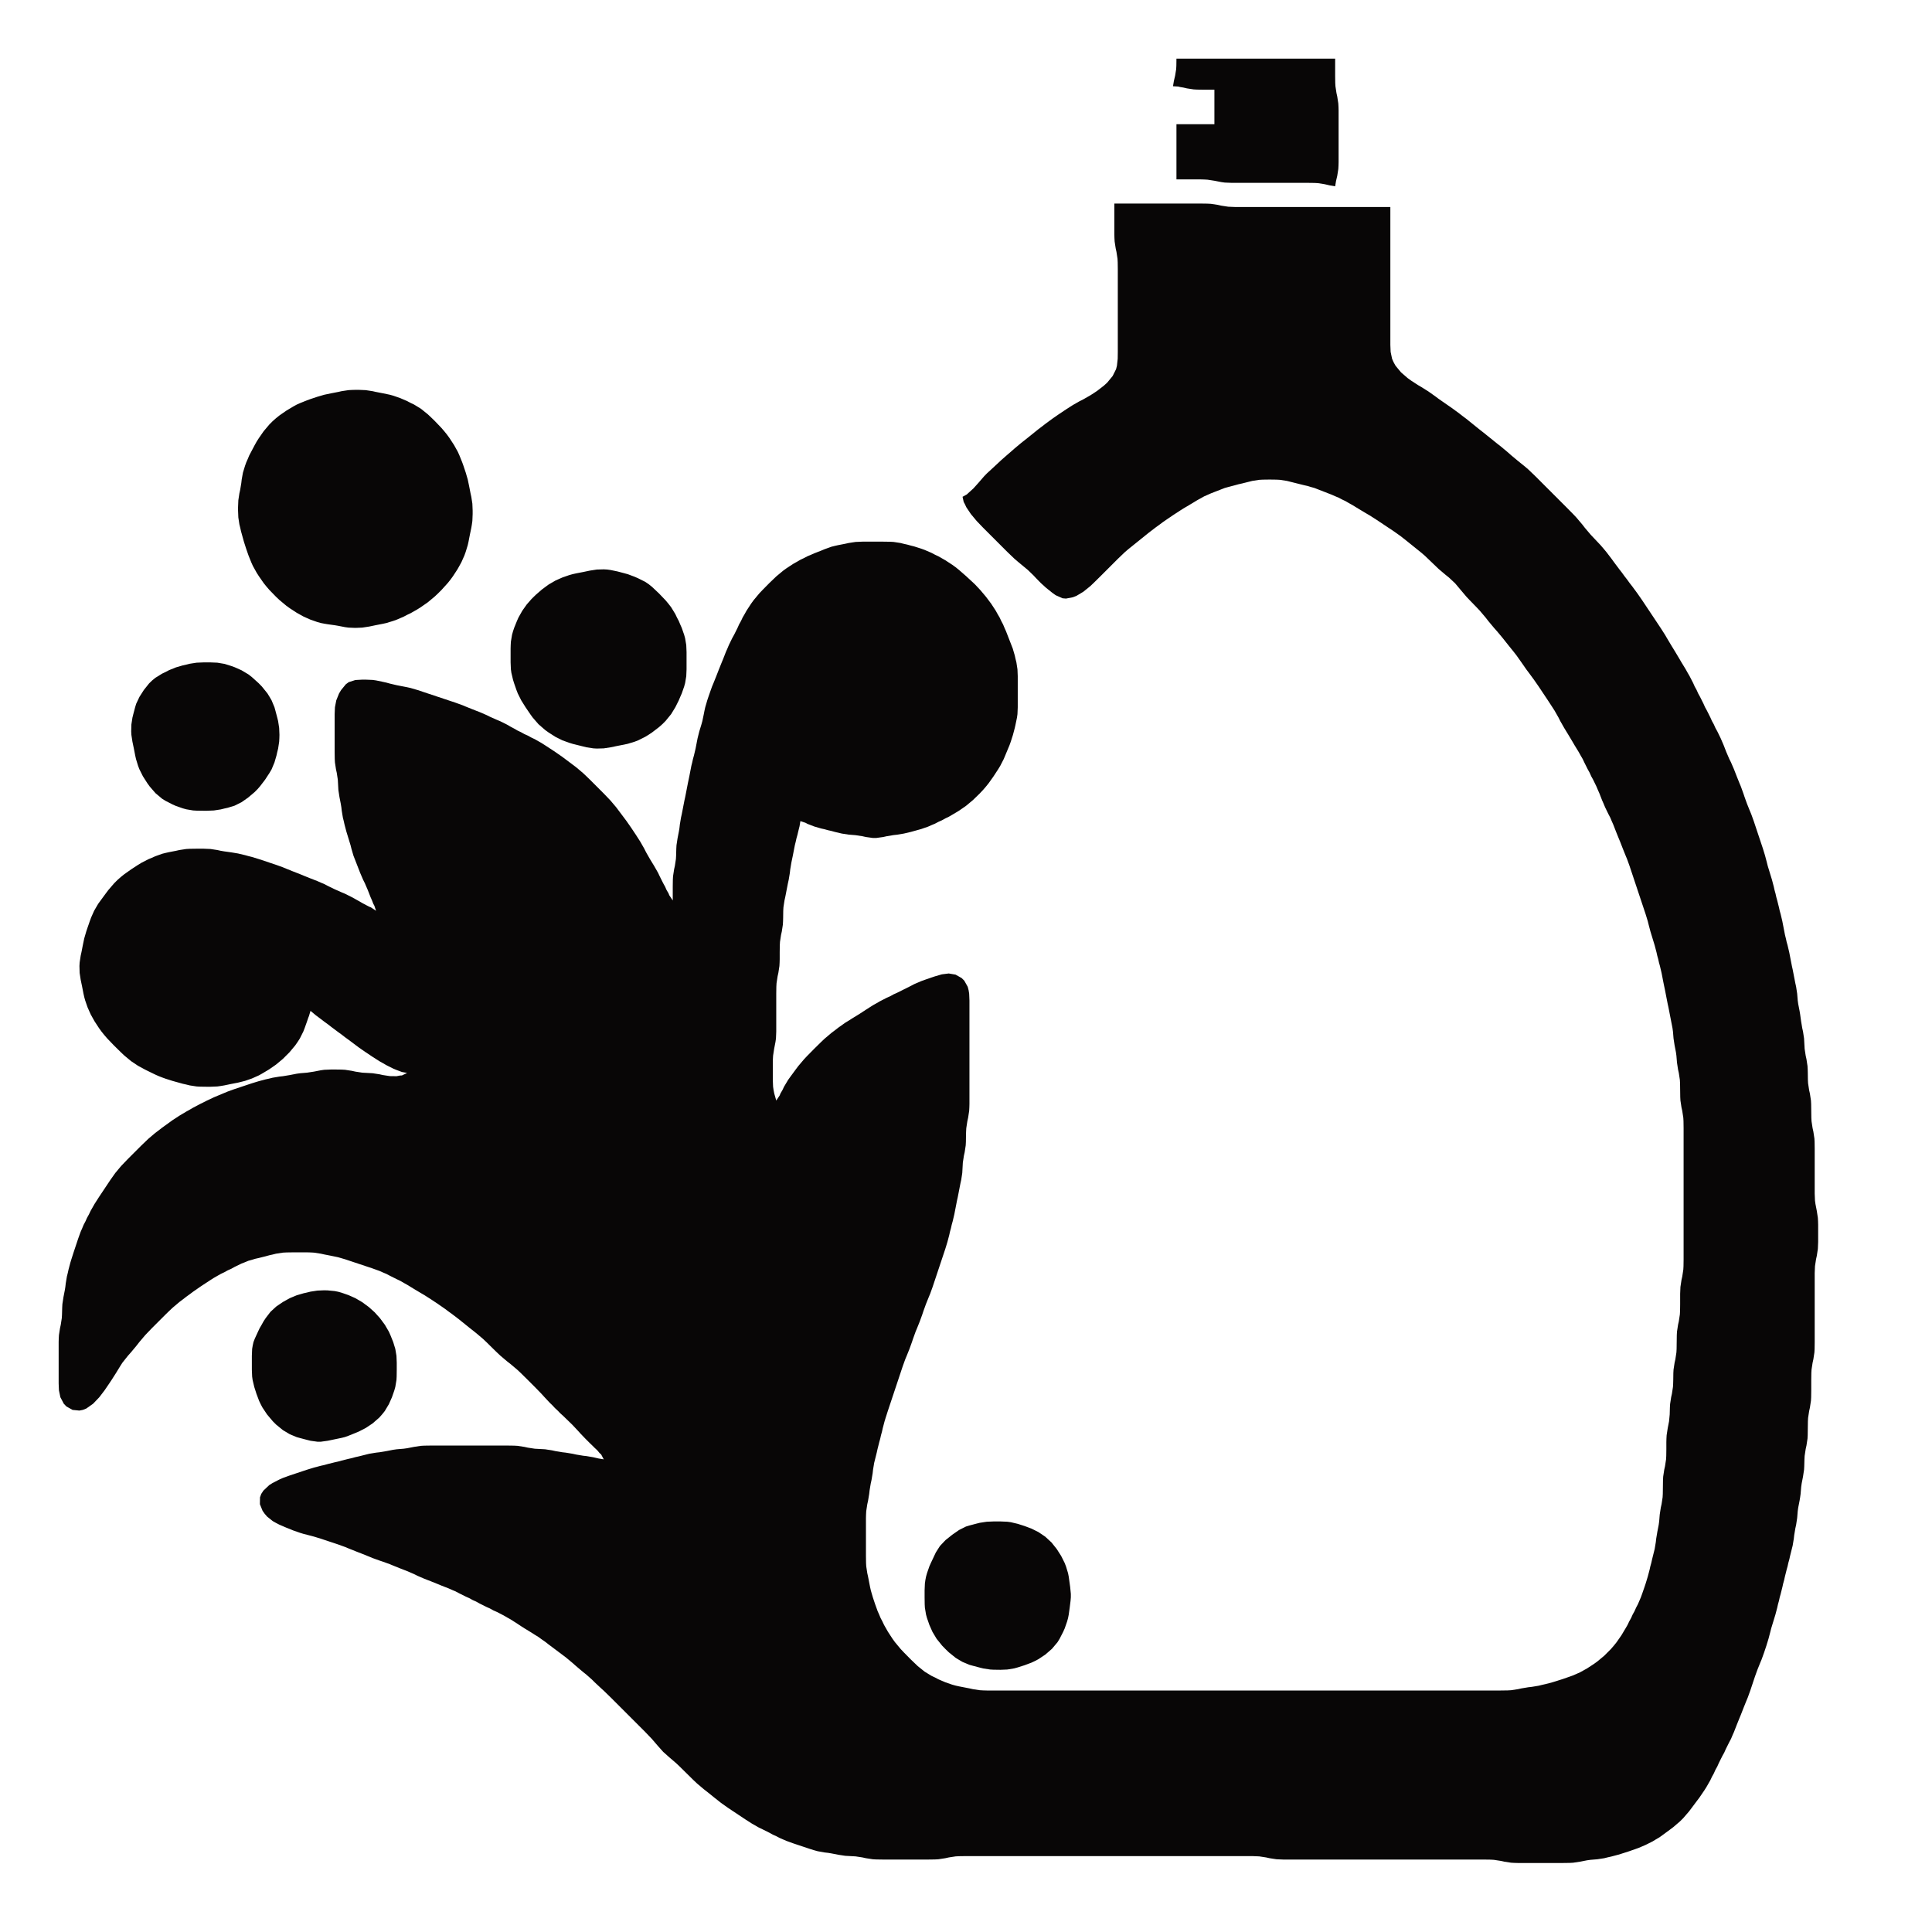 <?xml version="1.0" standalone="yes"?>
<svg xmlns="http://www.w3.org/2000/svg" width="560" height="560">
<path style="fill:#080606; stroke:none;" d="M341 17L340.972 19.055L340.917 20.055L340.611 21.945L340.25 23.5L340 25L341.5 25.083L342.056 25.222L343.056 25.389L344 25.611L346 25.917L347 25.972L348.944 26L349.944 26L352 26L352 36L341 36L341 52L346 52L348 52L349 52.028L350 52.083L352 52.389L354 52.778L355 52.917L357 53L359 53L363 53L374 53L377 53L379 53L381 53.028L382 53.083L383.944 53.389L385.5 53.75L387 54L387.25 52.5L387.611 50.944L387.917 49L387.972 48L388 47L388 45L388 39L388 34L388 32L387.972 31L387.917 30L387.611 28L387.389 27L387.083 25L387.028 24L387 22L387 20.055L387 17L341 17M323 59L323 66L323 68L323.028 69L323.083 70L323.389 72L323.611 73L323.917 75L323.972 76L324 78L324 82L324 93L324 98L324 100L324 101L324 102L323.972 104L323.75 106L323.5 107L322.5 109L320.917 110.917L319.972 111.778L318 113.306L317 113.972L316 114.611L314 115.75L313 116.25L311 117.389L309 118.667L307 120L306 120.694L305 121.389L303 122.861L302 123.639L301 124.389L300 125.194L298 126.806L296 128.389L294 130.056L293 130.944L292.028 131.778L290.222 133.361L289.389 134.139L287.778 135.639L286.056 137.222L285.222 138.083L283.639 139.917L282.139 141.583L280.667 142.917L280.25 143.306L279 144L279.333 145.5L279.639 146.056L280.111 147.056L281.417 149L283.083 151L285 153L286 154L289 157L291 159L292 160L294 161.917L295 162.778L296 163.611L297.917 165.194L299.583 166.806L300.306 167.583L301.694 169L303.222 170.389L305.028 171.833L306 172.528L308 173.417L309 173.5L311 173.111L312 172.722L314 171.528L316 169.917L317 168.972L319 167L320 166L322 164L323 163L324 162L326 160.083L327 159.222L329 157.611L330 156.806L332 155.194L333 154.389L335 152.861L336 152.139L337 151.389L338 150.694L340 149.333L342 148.028L343 147.389L344 146.806L346 145.611L347 145L349 143.889L351 143L352 142.611L354 141.833L355 141.444L356 141.167L358 140.639L359 140.361L360 140.139L362 139.639L363 139.389L365 139.083L366 139.028L368 139L370 139.028L371 139.083L373 139.389L374 139.639L376 140.139L378 140.639L379 140.861L380 141.167L381 141.444L382 141.833L384 142.611L386 143.389L387 143.833L388 144.25L389 144.778L390 145.25L391 145.833L392 146.389L394 147.611L396 148.806L397 149.389L398 150.028L399 150.667L400 151.333L402 152.667L404 154L406 155.417L408 157L410 158.611L412 160.222L413 161.083L415 163L417 164.917L419 166.611L419.972 167.389L421.778 169.083L423.389 171L425.083 173L426.028 174L427.972 176L428.917 177L430.611 179L431.389 180L433.056 182L433.944 183L435.611 185L437.194 187L438.806 189L439.583 190L441 192L441.694 193L442.389 194L443.139 195L444.611 197L446 199L447.333 201L448.667 203L449.972 205L450.611 206L451.75 208L452.25 209L453.389 211L454.611 213L455.806 215L456.389 216L457.611 218L458.167 219L458.75 220L459.222 221L460.222 223L460.778 224L461.222 225L461.778 226L462.75 228L463.167 229L463.611 230L464.389 232L464.833 233L465.25 234L466.222 236L466.75 237L467.167 238L467.611 239L468.389 241L469.194 243L469.611 244L470.389 246L471.194 248L471.611 249L471.972 250L472.333 251L473 253L474 256L476 262L476.667 264L477 265L477.611 267L477.861 268L478.389 270L478.694 271L479.306 273L479.611 274L480.139 276L480.361 277L480.639 278L480.861 279L481.139 280L481.611 282L481.806 283L482.194 285L482.611 287L482.806 288L483.194 290L483.389 291L483.611 292L483.806 293L484.194 295L484.389 296L484.778 298L484.917 299L485.083 301L485.389 303L485.778 305L485.917 306L486.083 308L486.389 310L486.611 311L486.917 313L486.972 314L487 316L487.028 318L487.083 319L487.389 321L487.611 322L487.917 324L487.972 325L488 327L488 328L488 331L488 343L488 359L488 364L488 365L487.972 367L487.917 368L487.611 370L487.389 371L487.083 373L487 375L487 377L487 378L486.972 380L486.917 381L486.611 383L486.389 384L486.083 386L486.028 387L486 389L485.972 391L485.917 392L485.611 394L485.389 395L485.083 397L485.028 398L485 400L484.972 401L484.917 402L484.611 404L484.389 405L484.083 407L484.028 408L483.972 410L483.778 412L483.389 414L483.083 416L483.028 417L483 418L483 420L482.972 422L482.917 423L482.611 425L482.389 426L482.083 428L482.028 429L482 431L481.972 433L481.917 434L481.611 436L481.389 437L481.083 439L480.917 441L480.778 442L480.389 444L480.056 446L479.944 447L479.611 449L479.361 450L478.861 452L478.639 453L478.361 454L478.139 455L477.611 457L477 459L476.667 460L475.972 462L475.611 463L474.75 465L474.222 466L473.778 467L473.222 468L472.778 469L472.222 470L471.75 471L471.167 472L469.972 474L468.583 476L467.778 477L466.917 478L465 479.917L463 481.583L462 482.306L460 483.611L459 484.167L458 484.722L457 485.167L456 485.611L455 485.972L453 486.667L451 487.306L450 487.611L448 488.139L447 488.361L446 488.611L444 488.944L443 489.056L441 489.389L440 489.611L438 489.917L437 489.972L435 490L433 490L425 490L311 490L293 490L288 490L286 490L285 489.972L284 489.917L282 489.611L281 489.389L280 489.194L278 488.806L277 488.583L276 488.306L274 487.611L272 486.75L271 486.222L270 485.75L268 484.528L266 482.917L264 481L262.028 479L261.083 478L259.417 476L258.694 475L257.389 473L256.25 471L255.778 470L255.25 469L254.833 468L254.389 467L253.667 465L253.333 464L253 463L252.417 461L252.194 460L251.806 458L251.611 457L251.389 456L251.083 454L251.028 453L251 451L251 450L251 447L251 442L251 440L251.028 439L251.083 438L251.389 436L251.611 435L251.944 433L252.056 432L252.389 430L252.611 429L252.944 427L253.056 426L253.389 424L253.639 423L254.139 421L254.361 420L254.861 418L255.139 417L255.361 416L255.639 415L255.861 414L256.389 412L256.694 411L257.333 409L257.667 408L258.667 405L260.667 399L261.333 397L261.667 396L262.389 394L262.806 393L263.611 391L264.333 389L264.667 388L265.389 386L265.806 385L266.611 383L267.333 381L267.667 380L268.028 379L268.389 378L269.194 376L269.611 375L270.333 373L271 371L272.667 366L273.667 363L274 362L274.306 361L274.611 360L275.139 358L275.361 357L275.639 356L275.861 355L276.139 354L276.611 352L276.806 351L277.194 349L277.389 348L277.611 347L277.806 346L278.194 344L278.389 343L278.611 342L278.917 340L278.972 339L279.083 337L279.389 335L279.611 334L279.917 332L279.972 331L280 329L280.028 328L280.083 327L280.389 325L280.611 324L280.917 322L280.972 321L281 320L281 318L281 313L281 295L281 292L281 290L280.917 288L280.75 287L280.5 286.028L279.5 284.25L278.75 283.5L276.972 282.5L275 282.167L273 282.417L271 283L270 283.333L268 284.028L267 284.389L265 285.25L264 285.778L262 286.778L260 287.778L259 288.222L258 288.778L257 289.222L255 290.25L254 290.833L253 291.389L252 292.028L251 292.667L249 293.972L247 295.194L246 295.833L245 296.444L243 297.861L242 298.639L241 299.389L239 301.083L238 302.028L236 304L234.028 306L233.083 307L231.389 309L230.639 310L229.167 312L228.444 313L227.25 315L226.806 315.944L226.222 316.944L226 317.5L225 319L224.417 316.944L224.222 315.944L224.083 315L224 313L224 312L224 310L224 308L224.028 307L224.083 306L224.389 304L224.778 302L224.917 301L225 299L225 298L225 296L225 290L225 288L225.028 286L225.083 285L225.389 283L225.611 282L225.917 280L225.972 279L226 278L226 276L226.028 274L226.083 273L226.389 271L226.611 270L226.917 268L226.972 267L227 266L227.028 264L227.083 263L227.389 261L227.611 260L227.806 259L228.194 257L228.389 256L228.611 255L228.944 253L229.056 252L229.389 250L229.806 248L230.194 246L230.389 245L230.639 244L230.861 243L231.139 242L231.361 241.056L231.75 239.5L232 238L233.5 238.5L234.056 238.806L236 239.556L238 240.139L239 240.361L240 240.639L241 240.861L242 241.139L244 241.611L246 241.917L248 242.083L250 242.389L251 242.611L253 242.889L254 242.889L256 242.611L257 242.389L259 242.056L260 241.944L262 241.611L264 241.139L265 240.861L267 240.306L269 239.611L270 239.167L271 238.75L272 238.222L273 237.778L274 237.222L275 236.75L276 236.167L278 234.972L280 233.583L282 231.917L283.972 230L284.917 229L285.778 228L286.583 227L288 225L289.306 223L289.917 222L290.944 220L291.361 219L292.194 217L292.611 216L292.972 215L293.611 213L294.139 211L294.361 210L294.778 208L294.917 207L295 205L295 204L295 203L295 200L295 197L295 196L294.917 194L294.611 192L294.361 191L294.139 190L293.556 188L293.167 187L292.389 185L291.611 183L291.167 182L290.75 181L290.222 180L289.75 179L289.167 178L288.611 177L287.306 175L285.806 173L284.194 171.083L283.389 170.222L282.611 169.389L281.778 168.611L279.972 166.944L278 165.222L277 164.417L276 163.694L274 162.389L272 161.25L271 160.778L270 160.25L268 159.389L267 159.028L265 158.389L264 158.139L263 157.861L262 157.639L261 157.389L259 157.083L258 157.028L256 157L255 157L253 157L251 157L250 157L248 157.083L246 157.389L245 157.611L243 158L242 158.222L241 158.472L239 159.194L238 159.611L236 160.389L235 160.833L234 161.25L233 161.778L232 162.25L231 162.833L230 163.389L228 164.694L227 165.417L225 167.083L223 169L221.028 171L220.083 172L218.417 174L217.694 175L216.389 177L215.833 178L215.25 179L214.778 180L214.222 181L213.778 182L212.778 184L212.222 185L211.25 187L210.833 188L210.389 189L209.611 191L209.194 192L208.389 194L207.611 196L206.806 198L206.389 199L206.028 200L205.333 202L205 203L204.417 205L204.194 206L204 207L203.583 209L203.306 210L202.694 212L202.194 214L201.806 216L201.611 217L201.139 219L200.861 220L200.639 221L200.389 222L200.194 223L199.806 225L199.389 227L199.194 228L198.806 230L198.611 231L198.389 232L198.194 233L197.806 235L197.611 236L197.389 237L197.056 239L196.944 240L196.778 241L196.389 243L196.083 245L196.028 246L195.972 248L195.917 249L195.611 251L195.389 252L195.083 254L195.028 255L195 257L195 257.944L195 261L194 259.5L193.778 258.944L193.194 257.944L192.778 257L192.222 256L191.222 254L190.75 253L189.611 251L188.389 249L187.25 247L186.75 246L185.611 244L184.972 243L184.333 242L183 240L181.611 238L180.861 237L179.361 235L178.611 234L176.917 232L175 230L173 228L171 226L170 225.028L169 224.083L167 222.389L166 221.639L164 220.139L163 219.389L161 218L160 217.333L158 216.028L157 215.389L155 214.25L154 213.778L153 213.222L152 212.778L151 212.222L150 211.75L149 211.167L148 210.639L147 210.056L145 209.056L144 208.639L142 207.75L141 207.25L139 206.389L137 205.611L135 204.806L134 204.389L133 204.028L132 203.667L131 203.333L129 202.667L123 200.667L121 200L119 199.417L118 199.194L116 198.806L115 198.611L113 198.139L112 197.861L111 197.639L109 197.222L108 197.083L106 197L105 197L103 197.111L101.083 197.722L100.25 198.333L98.861 200.028L98.278 201L97.472 203L97.083 205L97 207L97 208L97 210L97 215L97 217L97 218L97.028 220L97.083 221L97.389 223L97.611 224L97.917 226L98.028 228L98.083 229L98.389 231L98.778 233L98.944 234L99.056 235L99.389 237L99.639 238L99.861 239L100.389 241L100.694 242L101.306 244L101.611 245L101.861 246L102.444 248L102.833 249L103.611 251L104.389 253L105.25 255L105.75 256L106.611 258L107.389 260L107.806 260.944L108.194 261.944L108.5 262.5L109 264L107.5 263L106.944 262.778L105 261.75L104 261.167L102 260.056L100 259.056L99 258.639L97 257.75L95 256.778L94 256.25L93 255.833L92 255.389L90 254.611L88 253.806L87 253.389L85 252.611L83 251.806L82 251.389L81 251.028L80 250.667L78 250L76 249.333L75 249L73 248.389L72 248.139L71 247.861L69 247.389L68 247.222L67 247.056L65 246.778L64 246.611L63 246.389L61 246.083L59 246L58 246L57 246L55 246.028L54 246.083L52 246.389L51 246.611L49 247L48 247.222L47 247.472L45 248.194L44 248.639L43 249.056L41 250.083L40 250.694L38 252L36 253.417L35 254.222L34.028 255.083L33.083 256.028L31.389 258L30.639 259L29.167 261L28.444 262L27.861 263L27.278 264L26.389 266L26.028 267L25.333 269L25 270L24.417 272L24 274L23.611 276L23.389 277L23.083 279L23.028 280L23.083 282L23.389 284L23.806 286L24.194 288L24.417 289L24.694 290L25.389 292L25.833 293L26.278 294L26.833 295L27.389 296L28.694 298L29.417 299L30.222 300L31.083 301L33 303L35 304.972L36 305.917L38 307.583L40 308.917L42 310L43 310.5L45 311.472L46 311.917L47 312.306L48 312.667L50 313.306L52 313.861L53 314.139L54 314.361L55 314.611L57 314.917L58 314.972L60 315L61 315L63 314.917L64 314.778L65 314.611L67 314.194L69 313.806L71 313.306L73 312.611L74 312.167L75 311.722L76 311.167L78 309.972L80 308.583L82 306.917L83.917 305L85.583 303L86.278 302L86.917 301L87.917 299L88.306 298L89 296.056L89.333 295.056L89.556 294.5L90 293L91.5 294.25L93.056 295.417L94 296.139L95 296.861L96 297.639L98 299.139L99 299.861L100 300.639L101 301.361L103 302.861L104 303.611L105 304.306L106 305L108 306.333L110 307.611L111 308.167L112 308.75L114 309.75L114.944 310.139L116.5 310.722L118 311L116.5 311.722L115.944 311.75L114.944 311.944L113 311.917L111 311.611L110 311.389L108 311.083L106 310.972L105 310.917L103 310.611L102 310.389L100 310.083L99 310.028L97 310L96 310L94 310.083L93 310.222L91 310.611L89 310.917L87 311.083L86 311.222L84 311.611L82 311.944L81 312.056L79 312.389L78 312.639L77 312.861L75 313.389L74 313.694L73 314L71 314.667L69 315.333L68 315.667L67 316.028L66 316.389L65 316.806L63 317.639L62 318.056L61 318.528L60 319L58 320L56 321.056L55 321.639L54 322.194L52 323.389L50 324.694L48 326.139L47 326.861L46 327.639L45 328.389L43 330.083L41 332L39 334L37 336L35.083 338L33.417 340L32 342L31.333 343L30 345L28.667 347L28.028 348L27.389 349L26.25 351L25.778 352L25.222 353L24.778 354L24.25 355L23.833 356L23.389 357L22.667 359L22 361L21.333 363L20.694 365L20.389 366L19.861 368L19.639 369L19.389 370L19.056 372L18.944 373L18.778 374L18.389 376L18.083 378L18.028 379L17.972 381L17.917 382L17.611 384L17.389 385L17.083 387L17.028 388L17 389L17 391L17 397L17 399L17 401L17.083 403L17.5 405L18.5 406.889L19.25 407.667L21.028 408.667L23 408.861L24 408.667L25 408.278L26.972 406.889L28.778 405L30.306 403L31.667 401L32.333 400L33.611 398L34.833 396L35.472 395L37.056 393L37.944 392L39.611 390L40.389 389L42.083 387L44 385L46 383L48 381L49 380.028L50 379.083L52 377.389L53 376.639L54 375.861L55 375.139L56 374.389L58 373L59 372.333L61 371.028L62 370.389L64 369.25L65 368.778L66 368.222L67 367.778L68 367.222L70 366.25L71 365.861L72 365.444L73 365.167L74 364.861L75 364.639L77 364.139L78 363.861L79 363.639L80 363.389L82 363.083L83 363.028L85 363L87 363L89 363L90 363.028L91 363.083L93 363.389L94 363.611L96 364L98 364.417L100 365L102 365.667L104 366.333L107 367.333L108 367.667L110 368.389L111 368.833L112 369.25L113 369.778L115 370.778L116 371.25L117 371.833L118 372.389L120 373.611L122 374.806L123 375.389L124 376.028L125 376.667L127 378L128 378.694L129 379.389L130 380.139L131 380.861L133 382.389L134 383.194L136 384.806L138 386.389L140 388.083L141 389.028L143 391L144 391.972L145 392.917L147 394.611L148 395.389L150 397.083L151 398.028L153 400L155 402L156.917 403.972L157.778 404.917L159.361 406.611L160.139 407.361L160.861 408.139L161.639 408.861L162.389 409.639L163.222 410.389L164.083 411.222L165.917 413L167.583 414.778L168.306 415.583L169.667 417L171 418.333L171.694 419L172.389 419.694L173.111 420.361L173.778 421.167L174.25 421.583L175 423L173.5 422.75L171.944 422.389L170 422.056L169 421.944L167 421.611L166 421.389L164 421.056L163 420.944L161 420.611L160 420.389L158 420.083L157 420.028L155 419.917L153 419.611L152 419.389L150 419.083L149 419.028L147 419L146 419L144 419L134 419L127 419L125 419L123 419.028L122 419.083L120 419.389L118 419.778L117 419.917L115 420.083L114 420.222L112 420.611L110 420.944L109 421.056L107 421.389L106 421.639L104 422.139L103 422.361L102 422.639L101 422.861L99 423.361L98 423.639L97 423.861L95 424.361L94 424.639L93 424.861L91 425.389L90 425.694L89 426L88 426.333L86 427L84 427.667L83 428.028L82 428.389L81 428.833L79 429.861L78.028 430.472L76.333 432.083L75.722 433.028L75.361 434L75.333 436L76.111 437.917L76.722 438.778L77.417 439.583L79.083 440.917L80.028 441.444L81 441.944L83 442.806L84 443.194L85 443.611L87 444.306L88 444.611L89 444.861L91 445.389L92 445.694L93 446L95 446.667L97 447.333L98 447.667L99 448.028L100 448.389L101 448.806L103 449.611L105 450.389L107 451.194L108 451.611L110 452.333L111 452.667L112 453.028L113 453.389L114 453.806L116 454.611L118 455.389L120 456.25L121 456.75L123 457.611L125 458.389L127 459.194L128 459.611L130 460.389L131 460.833L132 461.25L133 461.778L135 462.778L136 463.222L137 463.778L138 464.222L139 464.778L141 465.778L142 466.222L143 466.778L144 467.222L146 468.25L147 468.833L148 469.389L150 470.667L151 471.333L152 471.972L154 473.194L155 473.833L156 474.444L157 475.167L158 475.861L159 476.639L161 478.139L163 479.639L164 480.389L166 482.056L167 482.944L168.972 484.611L169.917 485.361L171.611 486.861L172.389 487.639L174.083 489.222L175.028 490.083L177 492L178 493L181 496L185 500L187 502L188.917 504L190.611 505.972L192.222 507.778L194.028 509.389L196 511.083L197 512.028L199 514L201 515.972L202 516.917L204 518.611L205 519.389L207 521L209 522.583L211 524L212 524.667L214 526L216 527.333L217 527.972L218 528.611L220 529.75L221 530.222L223 531.222L224 531.778L225 532.222L226 532.75L228 533.611L229 533.972L230 534.333L231 534.667L233 535.333L235 536L236 536.306L237 536.583L239 536.944L240 537.056L241 537.222L243 537.611L245 537.917L246 537.972L248 538.083L250 538.389L251 538.611L253 538.917L254 538.972L256 539L258 539L261 539L267 539L269 539L271 538.972L272 538.917L274 538.611L275 538.389L277 538.083L278 538.028L280 538L284 538L294 538L340 538L355 538L360 538L362 538L363 538L365 538.083L367 538.389L368 538.611L370 538.917L372 539L374 539L377 539L387 539L416 539L426 539L430 539L432 539.028L433 539.083L435 539.389L436 539.611L438 539.917L439 539.972L440 540L442 540L448 540L451 540L453 540L455 539.972L456 539.917L458 539.611L460 539.222L461 539.083L463 538.917L465 538.611L466 538.361L467 538.139L469 537.611L470 537.306L472 536.667L474 535.972L475 535.611L477 534.75L479 533.75L480 533.139L481 532.556L482 531.833L484 530.361L485 529.611L486.972 527.917L487.917 526.972L489.611 525L490.361 524L491.861 522L492.611 521L493.972 519L494.611 518L495.75 516L496.222 515L496.778 514L497.222 513L497.778 512L498.222 511L499.222 509L499.778 508L500.222 507L501.222 505L501.75 504L502.167 503L502.611 502L503.389 500L504.194 498L504.611 497L505.389 495L506.194 493L506.611 492L506.972 491L507.333 490L507.667 489L508.333 487L508.667 486L509.389 484L510.194 482L510.611 481L510.972 480L511.333 479L512 477L512.611 475L513.139 473L513.389 472L513.694 471L514.306 469L514.611 468L515.139 466L515.361 465L515.639 464L515.861 463L516.139 462L516.639 460L516.861 459L517.139 458L517.361 457L517.861 455L518.139 454L518.361 453L518.639 452L518.861 451L519.361 449L519.611 448L519.944 446L520.056 445L520.389 443L520.611 442L520.917 440L521.083 438L521.222 437L521.611 435L521.778 434L521.917 433L522.083 431L522.222 430L522.611 428L522.917 426L522.972 425L523.028 423L523.083 422L523.389 420L523.611 419L523.917 417L523.972 416L524 414L524.028 412L524.083 411L524.389 409L524.611 408L524.917 406L524.972 405L525 403L525 402L525 400L525.028 398L525.083 397L525.389 395L525.611 394L525.917 392L525.972 391L526 389L526 385L526 374L526 371L526 369L526.083 367L526.389 365L526.611 364L526.917 362L527 360L527 359L527 357L527 355L526.972 354L526.917 353L526.611 351L526.222 349L526.083 348L526 346L526 345L526 342L526 335L526 333L525.972 331L525.917 330L525.611 328L525.389 327L525.083 325L525.028 324L525 322L524.972 320L524.917 319L524.611 317L524.389 316L524.083 314L524.028 313L524 311L523.972 310L523.917 309L523.611 307L523.389 306L523.083 304L522.972 302L522.917 301L522.611 299L522.389 298L522.056 296L521.778 294L521.611 293L521.222 291L521.083 290L520.917 288L520.611 286L520.389 285L520.194 284L519.806 282L519.611 281L519.389 280L519.194 279L518.806 277L518.611 276L518.139 274L517.861 273L517.639 272L517.389 271L517.194 270L516.806 268L516.611 267L516.139 265L515.861 264L515.639 263L515.139 261L514.861 260L514.639 259L514.361 258L514.139 257L513.611 255L513.306 254L512.694 252L512.389 251L512.139 250L511.611 248L511 246L510.667 245L509.667 242L508.667 239L508.333 238L507.611 236L507.194 235L506.389 233L506.028 232L505.667 231L505.333 230L504.611 228L504.194 227L503.389 225L502.611 223L501.75 221L501.25 220L500.389 218L499.611 216L498.75 214L497.778 212L497.222 211L496.778 210L496.222 209L495.778 208L494.778 206L494.222 205L493.778 204L492.778 202L492.222 201L491.778 200L491.222 199L490.778 198L489.75 196L489.167 195L488.611 194L487.389 192L486.806 191L485.611 189L484.389 187L483.194 185L482.611 184L481.333 182L480 180L478 177L476.667 175L476 174L475.306 173L474.611 172L473.139 170L472.361 169L471.639 168L470.861 167L470.139 166L469.361 165L467.861 163L467.139 162L465.611 160L464.778 159L463.917 158L462.028 156L461.083 155L459.389 153L458.611 152L456.917 150L455.972 149L454 147L453 146L450 143L447 140L446 139L445 138L443 136.083L442 135.222L440 133.611L438 131.944L437 131.056L435 129.389L434 128.611L433 127.806L431 126.194L430 125.389L429 124.611L428 123.806L426 122.194L425 121.389L424 120.639L423 119.861L421 118.389L420 117.694L418 116.306L417 115.611L416 114.861L414 113.444L412 112.194L411 111.611L409 110.306L408 109.583L406.083 107.917L404.5 106L403.944 105L403.5 104L403.083 102L403 100L403 99L403 98L403 96L403 91L403 60L373 60L363 60L360 60L358 60L356 59.917L354 59.611L353 59.389L351 59.083L350 59.028L348 59L347 59L341 59L323 59M99 113.389L98 113.611L96 114L94 114.417L92 115L90 115.667L89 116.028L87 116.833L86 117.278L85 117.833L83 119.028L81 120.417L80 121.222L79.028 122.083L78.083 123.028L76.417 125L75.028 127L74.389 128L73.833 129L72.778 131L72.25 132L71.833 133L71.389 134L71.028 135L70.417 137L70.056 139L69.944 140L69.778 141L69.611 142L69.389 143L69.083 145L69 147L69 148L69.083 150L69.389 152L69.639 153L69.861 154L70.139 155L70.694 157L71.333 159L72.028 161L72.833 163L73.278 164L73.833 165L74.389 166L75.028 167L76.417 169L77.222 170L78.083 171L80 172.972L81 173.917L83 175.583L84 176.306L86 177.611L87 178.167L88 178.722L89 179.167L90 179.611L92 180.306L93 180.583L94 180.778L95 180.944L97 181.222L98 181.389L100 181.778L101 181.917L103 182L105 181.917L107 181.611L109 181.194L111 180.806L112 180.583L114 179.972L115 179.611L117 178.75L118 178.222L119 177.75L121 176.611L122 175.972L124 174.583L126 172.917L127 171.972L127.972 171L129.778 169L130.583 168L131.306 167L132.611 165L133.722 163L134.167 162L134.611 161L134.972 160L135.583 158L135.806 157L136.194 155L136.611 153L136.778 152L136.917 151L137 149L137 148L136.917 146L136.611 144L136.389 143L136 141L135.583 139L135 137L134.333 135L133.972 134L133.167 132L132.722 131L132.167 130L131.611 129L130.306 127L129.583 126L128.778 125L127.917 124L126 122L125 121.028L124 120.083L122 118.472L120 117.25L119 116.778L118 116.25L116 115.389L114 114.694L113 114.417L111 114L109 113.611L108 113.389L106 113.083L104 113L103 113L102 113.028L101 113.083L99 113.389M171 165.389L169 165.806L167 166.194L166 166.417L165 166.694L163 167.389L162 167.833L161 168.278L159 169.444L157.083 170.861L156.222 171.611L155.417 172.306L154.694 173L154 173.694L152.667 175.222L151.389 177.028L150.278 179L149.833 180L149.028 182L148.694 183L148.417 184L148.083 186L148.028 187L148 188L148 190L148 192L148.083 194L148.222 195L148.694 197L149 198L149.694 200L150.083 201L151.083 203L152.333 205L153.694 207L154.417 208L156.083 209.917L158 211.583L159 212.306L161 213.583L163 214.583L165 215.306L166 215.611L167 215.861L169 216.361L170 216.611L172 216.917L173 216.972L175 216.917L177 216.611L179 216.194L181 215.806L182 215.583L184 214.972L185 214.583L187 213.583L188 212.972L189 212.306L191 210.778L191.972 209.917L192.917 208.972L194.528 207L195.139 206L195.75 205L196.75 203L197.167 202L197.611 201L198.306 199L198.583 198L198.917 196L199 194L199 192L199 190L199 189L198.917 187L198.583 185L198.306 184L197.611 182L197.167 181L196.75 180L196.222 179L195.75 178L194.528 176L193.75 175L192.917 174L191 172L189 170.111L188 169.306L187 168.639L185 167.639L184 167.194L182 166.444L181 166.167L179 165.639L177 165.222L176 165.083L175 165.028L173 165.083L171 165.389M55 192.389L54 192.639L53 192.861L51 193.444L49 194.25L48 194.778L47 195.25L45.028 196.472L44.083 197.25L43.222 198.083L41.694 200L40.417 202L39.472 204L39.167 205L38.639 207L38.389 208L38.083 210L38.028 212L38.083 213L38.389 215L38.806 217L39.194 219L39.417 220L40.028 222L40.417 223L41.417 225L42.694 227L43.417 228L45.083 229.917L47 231.528L48 232.139L50 233.167L51 233.611L53 234.306L54 234.583L56 234.917L57 234.972L59 235L60 235L62 234.917L64 234.611L65 234.361L66 234.139L68 233.528L70 232.528L71 231.833L71.972 231.139L73.778 229.611L74.611 228.778L75.361 227.917L76.833 226L78.139 224L78.722 223L79.139 222L79.556 221L80.139 219L80.361 218L80.611 217L80.917 215L80.972 214L81 213L80.917 211L80.611 209L80.361 208L79.833 206L79.556 205L79.139 204L78.722 203L78.139 202L77.528 201L75.917 199L74.972 198.028L73 196.25L72 195.472L70 194.278L68 193.389L67 193.028L65 192.417L63 192.083L61 192L60 192L59 192L57 192.083L55 192.389M110 264L109 265L110 264M90 374.389L89 374.639L88 374.861L86 375.444L84 376.278L83 376.833L82 377.389L80.083 378.694L78.417 380.222L77.028 382.028L76.389 383L75.833 384L75.25 385L74.778 386L73.861 388L73.472 389L73.25 390L73.083 391L73 393L73 395L73 397L73.083 399L73.222 400L73.694 402L74.333 404L75.083 406L75.556 407L76.083 408L77.417 410L79.083 411.972L80.028 412.917L82 414.528L84 415.722L85 416.139L86 416.556L87 416.833L89 417.361L90 417.611L92 417.889L93 417.889L95 417.611L97 417.194L99 416.778L100 416.528L101 416.167L103 415.361L104 414.944L106 413.917L108 412.583L109.917 410.917L110.75 409.972L111.528 409L112.722 407L113.167 406L113.611 405L114.306 403L114.583 402L114.917 400L114.972 399L115 397L115 396L115 395L114.917 393L114.583 391L113.972 389L113.167 387L112.722 386L111.556 384L110.139 382.083L109.361 381.222L108.611 380.389L106.917 378.861L105.972 378.167L105 377.444L103 376.278L102 375.833L101 375.389L99 374.694L98 374.417L97 374.222L95 374.028L94 374L92 374.083L90 374.389M284 441.389L283 441.639L281 442.167L280 442.472L278 443.472L276 444.861L275.028 445.639L274.083 446.389L272.472 448.083L271.861 449.028L271.25 450L270.778 451L269.833 453L269.389 454L268.694 456L268.417 457L268.222 458L268.083 459L268 461L268 462L268 463L268.028 465L268.083 466L268.417 468L268.694 469L269.389 471L269.833 472L270.278 473L271.472 475L273.083 477L274.028 477.972L275 478.917L277 480.528L278 481.139L279 481.722L280 482.139L281 482.556L282 482.833L284 483.361L285 483.611L287 483.917L288 483.972L290 484L292 483.917L294 483.583L295 483.306L297 482.667L299 481.917L300 481.444L301 480.917L303 479.583L304.917 477.917L306.528 476L307.139 475L308.167 473L308.611 472L309.306 470L309.583 469L309.778 468L310.056 466L310.306 464L310.389 463L310.389 462L310.194 460L310.056 459L309.778 457L309.583 456L308.972 454L308.583 453L307.583 451L306.306 449L304.778 447.083L302.972 445.417L301 444.083L299 443.083L297 442.333L295 441.694L293 441.222L292 441.083L290 441L289 441L288 441L286 441.083L284 441.389z"/>
</svg>
